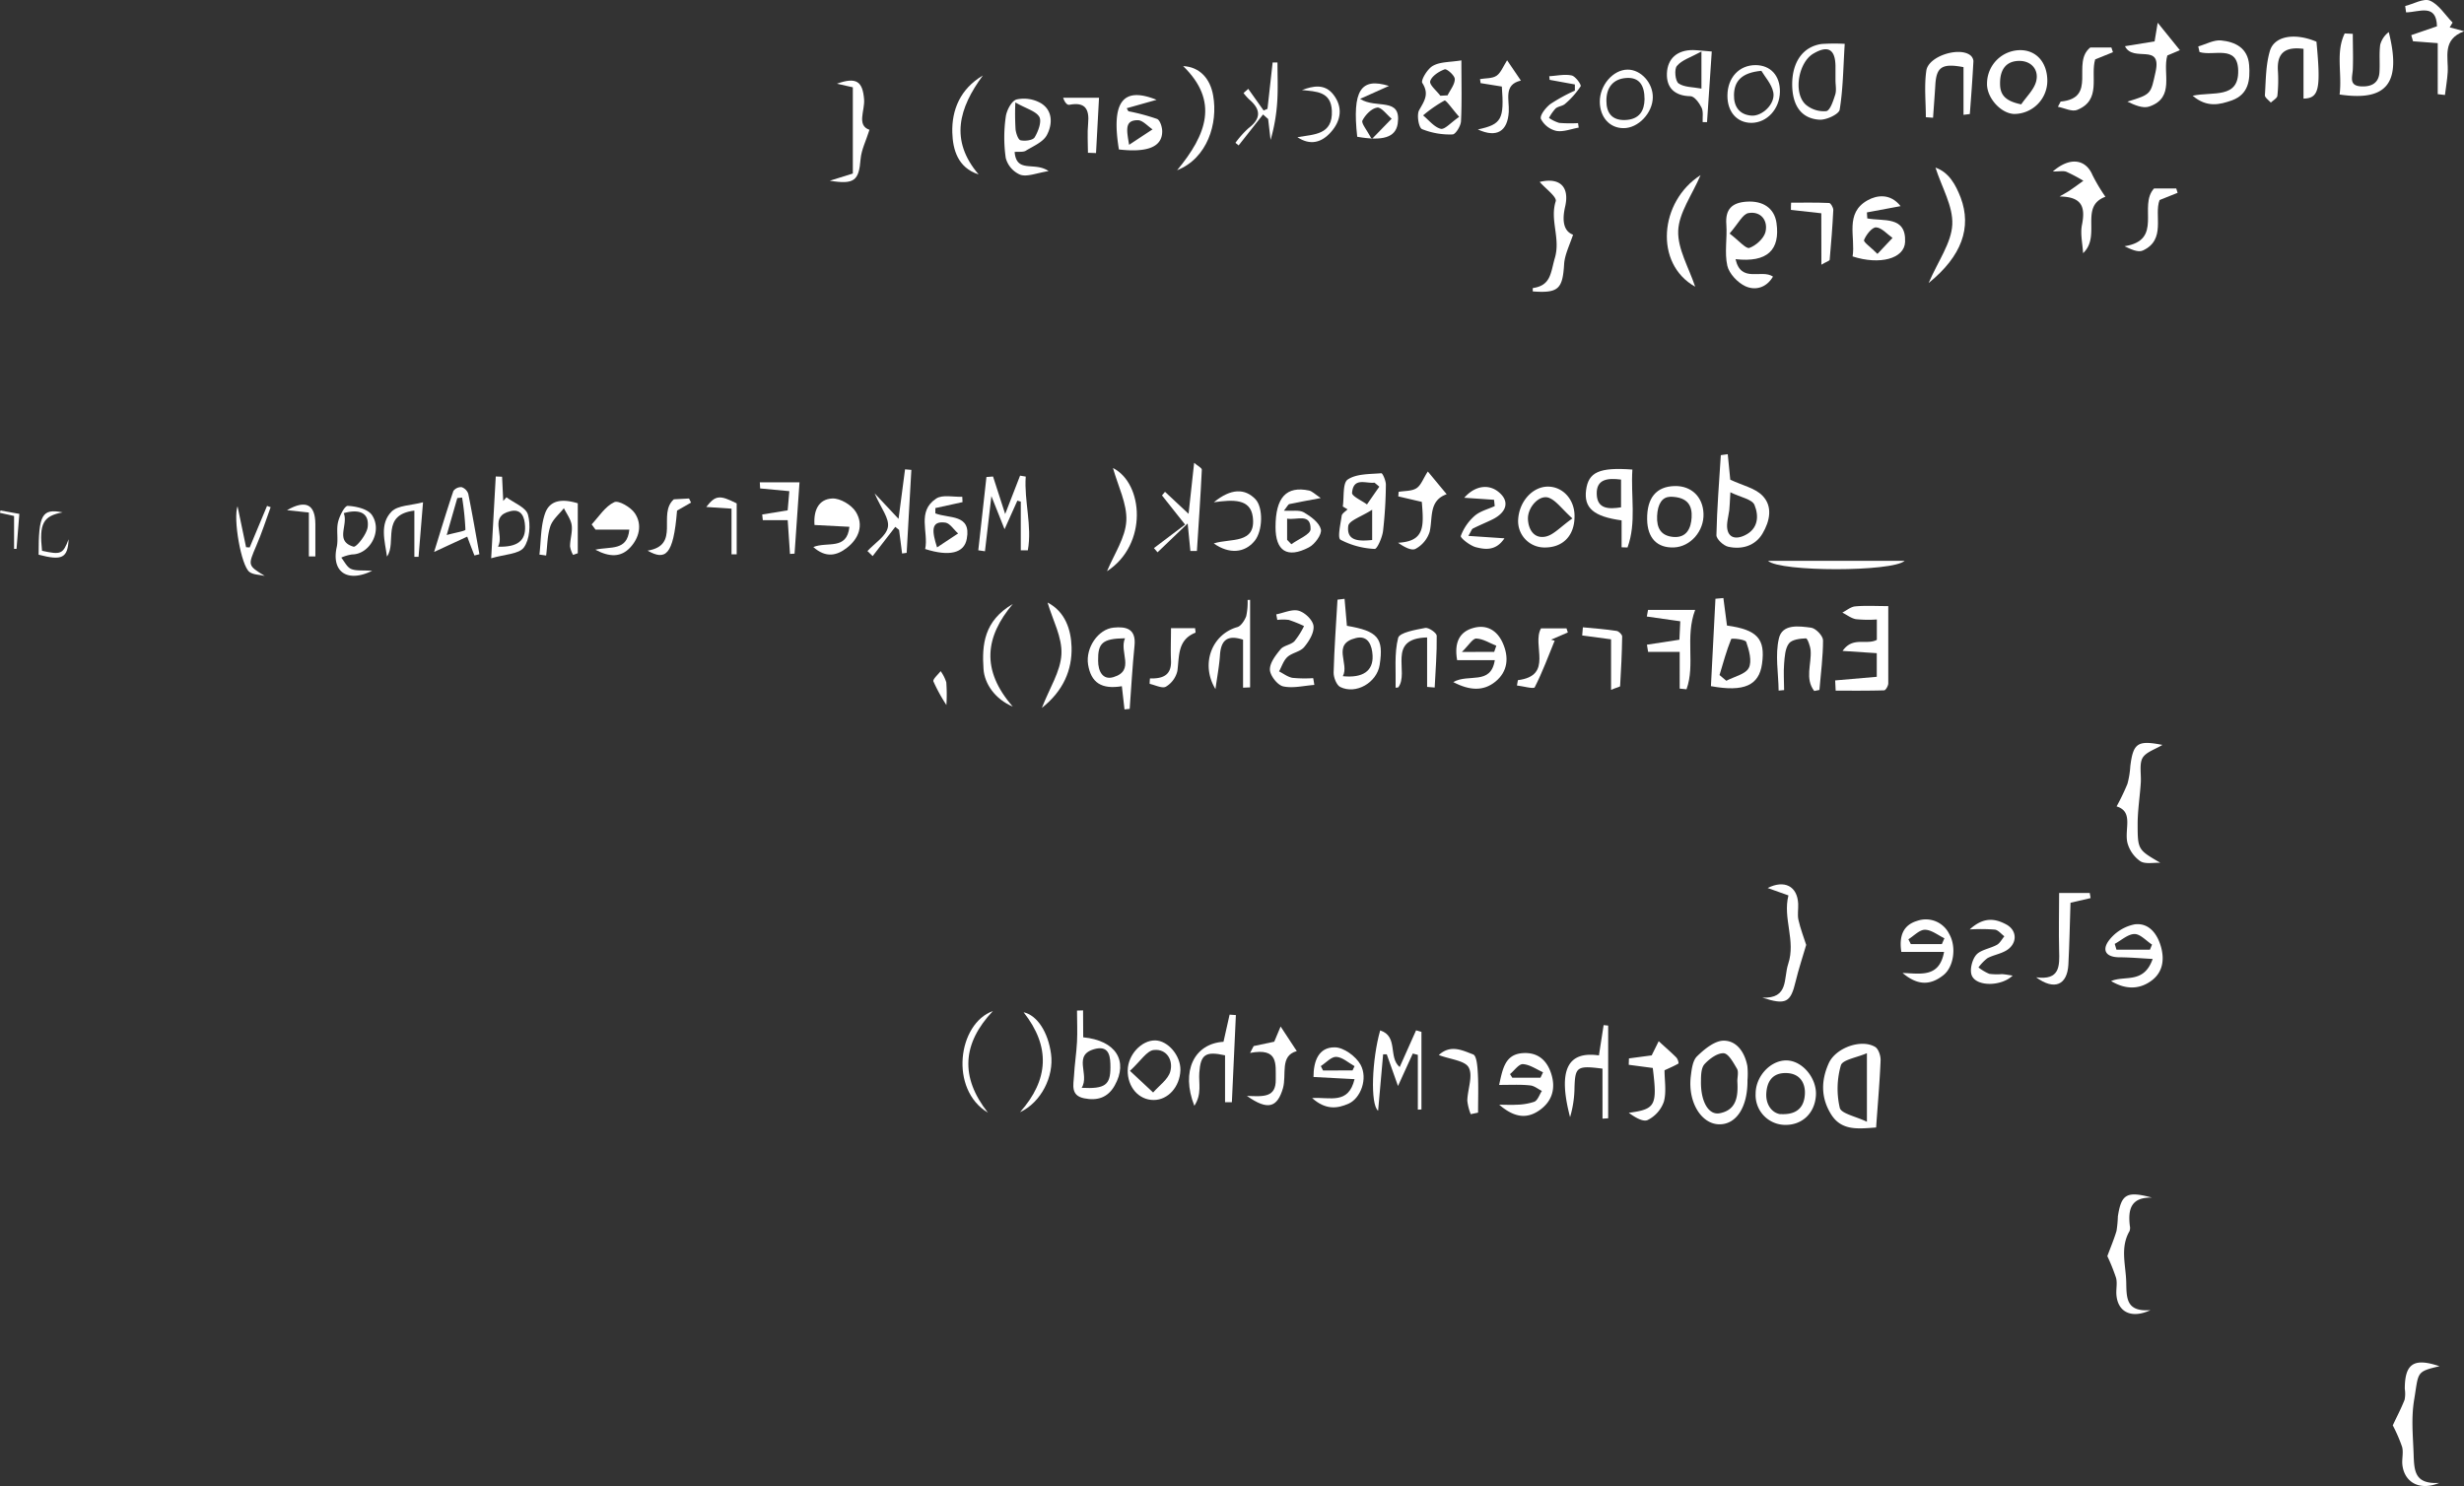 <svg id="Слой_1" data-name="Слой 1" xmlns="http://www.w3.org/2000/svg" viewBox="0 0 682.89 411.96"><rect x="0" y="0" width="682.89" height="411.96" fill="#333333" stroke="none"/><defs><style>.cls-1{fill:#fff;}</style></defs><title>header-code</title><path class="cls-1" d="M482.59,75.3c1.53,6.75,7.18,2.67,10.38,4.83-1.91,3.26-5.05,3.86-7.66,2.67-2.14-1-4.49-3.47-5-5.68-.82-3.64,0-7.62-.27-11.42-.34-4.29,1.61-6.07,5.62-6.34,4.6-.31,7.71,1.86,8.28,5.9C495,72.75,491.41,76.29,482.59,75.3Zm-1.65-7.11c2.61,2,4.52,4.29,5.47,4,1.84-.66,4-2.6,4.47-4.41.77-3.18-1.26-5.84-4.67-5.26C484.59,62.75,483.38,65.41,480.94,68.19Z" transform="translate(-1.59 -3.46)"/><path class="cls-1" d="M510.2,192.07l11.53-1v-6.55l-9.47-.62c2.83-4.1,6.6-1.54,9.49-3.07v-5.65a34.58,34.58,0,0,1-5.76-.08c-1.33-.22-2.54-1.2-3.8-1.83,1.18-.6,2.33-1.61,3.56-1.72,2.79-.26,5.63-.08,9.17-.08,0,7.27,0,14.35,0,21.43,0,.67-.72,1.91-1.14,1.92-4.47.14-9,.09-13.44.09Z" transform="translate(-1.59 -3.46)"/><path class="cls-1" d="M521.55,316c-4.89.35-9.56,1-12.45-3.61s-2.83-9.41-.68-14.19c1.93-4.29,9-6.82,12.85-4.54.94.56,1.57,2.48,1.52,3.75C522.54,303.5,522,309.58,521.55,316ZM519,295.4c-2.86,1.25-6.76,1.81-7.22,3.38a23.48,23.48,0,0,0-.3,11.77c.4,1.61,4.36,2.34,7.52,3.86Z" transform="translate(-1.59 -3.46)"/><path class="cls-1" d="M480.43,129.36c.28,2.81.56,5.61.7,7.07,3.46,1.62,6.84,2.33,8.87,4.38,3,3,2.09,7.14.06,10.56s-5.74,4.49-9.52,3.64c-1.31-.3-3.28-2.13-3.25-3.22.15-7.39.76-14.77,1.22-22.16Zm.73,10.56c-.18,3-.19,4-.31,5-.14,1.14-.44,2.26-.56,3.4-.4,3.57,1.57,5.07,4.79,3.57,3.88-1.81,4-5.46,2.76-8.47C487.18,141.84,484,141.32,481.16,139.92Z" transform="translate(-1.59 -3.46)"/><path class="cls-1" d="M373.74,143.86c.4-2.59-.09-6.51,1.39-7.49,2.43-1.62,6.12-1.46,9.3-1.73.35,0,1.27,2.08,1.25,3.19a120.34,120.34,0,0,1-.79,12.88c-.24,1.79-1.65,5-2.32,4.91a22.53,22.53,0,0,1-9.45-2.54c-.91-.53,0-4.35.31-6.63.09-.67,1.06-1.21,1.63-1.8Zm8.14,9.29v-8.39c-2.94,1.89-6.42,3-6.62,4.48C374.72,153.46,378.2,153.52,381.88,153.15Zm2-14.77c-.45-.38-.9-.76-1.36-1.13-2.37.31-5.82-1.61-6.21,2.81-.08.95,2.68,2.15,4.13,3.23C381.57,141.66,382.71,140,383.86,138.38Z" transform="translate(-1.59 -3.46)"/><path class="cls-1" d="M475.77,193.66c.42-8.25.84-16.24,1.25-24.22l2.2-.2,1,7.62c8.38,1.15,10.69,3.68,9.71,10.62C489.11,193.42,485,195.36,475.77,193.66Zm2.38-3.08,1.88,1.59c2.17-1.15,5.31-1.79,6.24-3.58s.08-4.91-.72-7.19c-.24-.71-4.05-1.09-4.17-.79C480.07,183.84,479.16,187.23,478.15,190.58Z" transform="translate(-1.59 -3.46)"/><path class="cls-1" d="M485.9,302.88c.08,7.42-3.07,12.3-7.83,12.24-5-.06-8.75-6.22-7.88-13.33.24-1.92.51-4.34,1.73-5.52,2.05-2,4.87-4.32,7.38-4.34,3.66,0,5.85,3.28,6.56,7A21.13,21.13,0,0,1,485.9,302.88Zm-2.81.3c0-1.19.4-2.58-.09-3.45-1-1.69-2.36-4.23-3.69-4.31-1.74-.1-3.95,1.54-5.3,3-.92,1-1,3-1,4.62-.14,5.68,2.08,9.66,5.25,9C483,311.09,483.32,307.13,483.09,303.18Z" transform="translate(-1.59 -3.46)"/><path class="cls-1" d="M519.1,64c4.38.87,10.8-.8,10.48,6.54-.19,4.65-7.05,6.44-14.55,4,.87-5.35-2.3-12,4.21-15.59,2.45-1.36,6.22-2,9.09,1.65L519,62.34Zm2.82,9.84,4.18-4.43c-1.52-1.06-3-2.85-4.58-2.93-1.12,0-2.75,2.06-3.32,3.53C518,70.58,520.11,72,521.92,73.84Z" transform="translate(-1.59 -3.46)"/><path class="cls-1" d="M640,17c-5.11-.66-7.37,1.15-7.1,6a40.68,40.68,0,0,1-.14,7c-.08.7-1.19,1.28-1.82,1.91-.58-.69-1.69-1.42-1.64-2.07.27-4.12.23-8.39,1.39-12.28,1.25-4.2,7-5.05,12.9-2.54,1.25,13.1.74,15.69-3.59,15.77Z" transform="translate(-1.59 -3.46)"/><path class="cls-1" d="M445.71,299.69c-7.06-.92-7.56-.48-7.75,5.16a29.91,29.91,0,0,1-1.23,8.28c-3.46-13.2-.61-18.36,8-17.11.43-2.8.87-5.6,1.3-8.4l1.26.13v25.7l-1.57.1Z" transform="translate(-1.59 -3.46)"/><path class="cls-1" d="M282.79,45.58c.52,6.05,5.55,2.57,9.41,5.31-3.46.56-5.94,1.67-7.87,1a7,7,0,0,1-4-4.64,40.17,40.17,0,0,1,0-11.38c.22-1.79,1.6-4.44,3-4.84a9.47,9.47,0,0,1,6.77,1.05c3.34,2.06,3.18,5.88,1.64,8.79-1,1.94-3.71,3.06-5.79,4.33C285.2,45.69,284.07,45.47,282.79,45.58Zm.2-13.72a72.31,72.31,0,0,0,.06,7.49c.15,1.11.73,2.89,1.42,3,1.22.27,3.41,0,3.88-.84,1-1.66,2-4.37,1.28-5.66C288.69,34.25,286,33.59,283,31.86Z" transform="translate(-1.59 -3.46)"/><path class="cls-1" d="M650,29.66c.75-5.81-1.15-11.68,1.42-16.93l2.24.11c0,3.31.14,6.63,0,9.93-.13,2.16-1.13,4.49,2.4,4.64,2.89.12,4.87-1,5-4.09.15-2.48-.13-5,.2-7.45a6.43,6.43,0,0,1,2.37-3.52C667.19,26.51,663.14,31.61,650,29.66Z" transform="translate(-1.59 -3.46)"/><path class="cls-1" d="M569,25.91a9.21,9.21,0,0,1-9.17,9.14c-3.75-.11-7.7-4.56-7.54-8.5a9.26,9.26,0,0,1,9.2-9.19C566,17.36,569,20.82,569,25.91Zm-7.23,6.47c1.45-2.15,3.61-4.13,4.16-6.48.73-3.09-1.32-5.53-4.63-5.56-3.79,0-5.39,2.45-5.4,6.13C555.85,29.66,557.21,31.44,561.73,32.38Z" transform="translate(-1.59 -3.46)"/><path class="cls-1" d="M374.23,169.45c.21,2.45.42,4.89.65,7.48,8.58,1.47,10.25,3.37,9.08,10.83-.76,4.9-6.56,8.31-10.95,6.12-1-.51-1.84-2.64-1.81-4,.18-6.73.68-13.46,1.07-20.19Zm-.48,21.45c5.56.57,8.44-1.47,8.25-5.68-.12-2.73-1.17-5.78-4.66-4.89C370.59,182,375.65,187.45,373.75,190.9Z" transform="translate(-1.59 -3.46)"/><path class="cls-1" d="M586.68,275.41c3.85-1.64,9.06.86,11.52-6.13-3.31-.18-6.24-.44-9.17-.46-4,0-5-2.14-2.76-4.92a11.88,11.88,0,0,1,6.94-4.21c3.93-.49,6.26,2.59,7.28,6.19s.52,7.12-2.65,9.44C594.28,277.94,590.4,277.64,586.68,275.41Zm1-10.32.48,1.62h9.28l.58-1.41c-1.62-1.05-3.25-2.94-4.86-2.93C591.34,262.39,589.52,264.11,587.7,265.09Z" transform="translate(-1.59 -3.46)"/><path class="cls-1" d="M383.53,311.36c-2.21-1.75-1.71-14.23.57-22.27,5.11,1.63,2.17,7.46,5.41,10.16l4.54-10.18,1.49.42V311l-1,.06V295.87l-1.4-.37-4.1,9c-1.35-3.81-2.23-6.3-3.12-8.79h-1C384.47,300.79,384,305.85,383.53,311.36Z" transform="translate(-1.59 -3.46)"/><path class="cls-1" d="M680.52,11.05l4,1.07c-6.23,2.31-4.3,7.27-4.56,11.39-.13,2.1-.5,4.19-.76,6.28l-2-.23V15.42l-6.85-.52-.49-1.7,7.13-2.45c-.16-6.46-5-3.9-8.56-3.86-.08-.58-.16-1.17-.25-1.76,2.33-.58,5.13-2.24,6.88-1.48,2.49,1.09,4.21,4,6.26,6.06Z" transform="translate(-1.59 -3.46)"/><path class="cls-1" d="M496.28,315.28a8.25,8.25,0,0,1-8.12-8.68c0-4.84,4.17-9.26,8.57-9.19s8.39,4.92,8.14,9.61C504.6,312,501.09,315.37,496.28,315.28Zm-1.28-3c5.34.33,6.66-2.68,6.81-5.56s-1.25-5.73-5.19-5.81-5.31,2.53-5.5,5.58C490.91,309.8,492.82,312,495,312.31Z" transform="translate(-1.59 -3.46)"/><path class="cls-1" d="M406.61,20.2c0,6.33.16,11.62-.11,16.88-.07,1.32-1.51,3.63-2.33,3.64a20.49,20.49,0,0,1-8.47-1.47c-.94-.42-1.52-4-.79-5.27,1.44-2.56,2.84-4.44.87-7.52-.48-.74,1.46-4,3-4.79C400.77,20.57,403.45,20.71,406.61,20.2ZM406,35.85c-2-2.27-3.65-4.71-4.07-4.52A36.05,36.05,0,0,0,396,35.45c1.6,1.31,3.05,3.23,4.87,3.71C402,39.45,403.64,37.46,406,35.85ZM400.78,30l2-.11c.74-1.5,2-3,2-4.5,0-1-2.21-2.93-2.81-2.71-1.59.58-3.58,1.87-4,3.29C397.71,27,399.76,28.62,400.78,30Z" transform="translate(-1.59 -3.46)"/><path class="cls-1" d="M588.2,227a62.41,62.41,0,0,0,3-6.25,24.09,24.09,0,0,0,.8-4.91c.8-6.39,2-7.24,8.9-5.89-2,1.23-4.63,2-5.54,3.67s-.3,4.55-.46,6.86c-.25,3.8-.86,7.58-.87,11.37,0,7.18.11,7.18,6.3,10.78-1.88-.09-4.17.44-5.56-.44a9.09,9.09,0,0,1-3.57-5.1C590.3,233.37,593,228.45,588.2,227Z" transform="translate(-1.59 -3.46)"/><path class="cls-1" d="M454,133.62c-.48,7.44,1.17,14.71-1.35,21.6l-1.64-.05v-7.46c-7.77-1.06-10.49-3.45-9.84-8.41S444.81,132.94,454,133.62Zm-3.14,2.78c-3.69-.47-6.85-.17-6.74,4s3.29,4.24,6.74,3.69Z" transform="translate(-1.59 -3.46)"/><path class="cls-1" d="M272.72,156q1.14-10.15,2.26-20.31l1.83-.14,3.36,10.4,4.13-10.64,1.57.26c-.48,6.81,1.81,13.62.58,20.44l-1.95,0v-13.5l-.95-.27L280,150.16c-1.34-3.37-2.34-5.87-3.65-9.18-.67,5.72-1.23,10.5-1.78,15.29Z" transform="translate(-1.59 -3.46)"/><path class="cls-1" d="M664.74,398.57c1.13-2.41,2.34-4.71,3.28-7.11a8.65,8.65,0,0,0,.05-3c0-7.05,2.54-8.68,9.62-6.28-6.55,1.52-5.76,1.65-7,9.13-.9,5.3-.34,10.2-.17,15.34.16,4.73.36,8.25,7.1,7.87-5.42,2.28-9.66-.14-10.22-5-.18-1.64.35-3.42-.08-5A43.26,43.26,0,0,0,664.74,398.57Z" transform="translate(-1.59 -3.46)"/><path class="cls-1" d="M465.81,138.19c4.54-.07,7.73,3,7.9,7.63.19,4.87-3.62,9.22-8.22,9.39s-7.32-2.56-7.4-7.76C458,141.45,460.64,138.27,465.81,138.19Zm-1.36,3c-2.13,0-3.45,1.9-3.6,5.32s1.14,5.5,4.51,5.79c3.71.31,4.9-2.48,5.06-5.41S469.67,141.19,464.45,141.15Z" transform="translate(-1.59 -3.46)"/><path class="cls-1" d="M512.85,15.61c-.41,6.51-.45,12.46-1.4,18.26-.21,1.25-3.7,2.89-5.59,2.77-5.05-.3-7.54-3.93-7.57-9.78,0-6.24,3-10.5,8.18-11.21A54.3,54.3,0,0,1,512.85,15.61Zm-2.56,10.11h0c0-1.33,0-2.66,0-4-.08-4.67-2.14-5.78-6.19-3.36S498.51,29.15,502,32.42a7.71,7.71,0,0,0,5.74,1.84c1.07-.17,1.94-2.88,2.48-4.58C510.6,28.47,510.29,27.05,510.29,25.72Z" transform="translate(-1.59 -3.46)"/><path class="cls-1" d="M301.8,291c9.1.89,12.53,6.59,8.72,13.37-1.91,3.4-4.86,4.27-8.46,3.54-3.83-.77-2.95-3.77-2.81-6.27.16-3.13.67-6.24.83-9.37.15-2.88,0-5.79,0-8.68l1.68-.05Zm-.46,14c6.55.36,8-.82,8-5.65,0-2.74-.16-6-4-5.19C298.53,295.71,303.78,301.31,301.34,305.05Z" transform="translate(-1.59 -3.46)"/><path class="cls-1" d="M312.51,193.68c-5.67.93-8.54-1-9.36-6-.74-4.61,2.76-9.83,7.09-10.25,3.49-.34,6.25.32,5.78,5-.59,5.83-.91,11.68-1.34,17.53l-1.44.15C313,198.06,312.79,196.08,312.51,193.68Zm.87-13.29c-6.29.08-7.52,1.34-7.45,6.22,0,2.94,1.29,5.44,4.25,4.55C316.27,189.32,311.69,184.19,313.38,180.39Z" transform="translate(-1.59 -3.46)"/><path class="cls-1" d="M570.52,51c4.83-4.21,9.16-3.36,11,1A48.78,48.78,0,0,0,585.1,58c-7.3,2.7-1.08,10.84-6.19,15.64-.14-2.62-.81-5.35-.31-7.84,1-5,0-7.81-6.21-7.87.87-.51,1.77-1,2.6-1.52,1.37-.92,2.69-1.89,4-2.84a43.7,43.7,0,0,0-4.68-2.48C573.51,50.76,572.43,51,570.52,51Z" transform="translate(-1.59 -3.46)"/><path class="cls-1" d="M590.52,16.27l8.21-1.34c.22-1.3.48-2.85.86-5.17l6.15,7.61-3.48,1.47c-1.43,4.85,2.26,11.64-5,14.15-1.77.61-4.11-.42-6.06-1.36,6.77-2.06,6.43-2.13,7.8-8.24C600.8,15.18,592.79,20.92,590.52,16.27Z" transform="translate(-1.59 -3.46)"/><path class="cls-1" d="M528.88,273.17c4.91.14,10.18,1.44,11.5-5.84H528.54c-.67-4.38.49-7.43,4.35-8.59a7.21,7.21,0,0,1,8.91,3.6c2.07,3.58,1.28,9.13-1.58,11.41C536.54,276.69,533,276.64,528.88,273.17Zm10.89-8c.23-.54.47-1.08.71-1.62-1.8-.86-3.6-2.35-5.41-2.36-1.52,0-3.05,1.7-4.58,2.64.23.45.46.89.68,1.34Z" transform="translate(-1.59 -3.46)"/><path class="cls-1" d="M598,335.44c-5.92-.15-6.65,3.34-6.14,7.79a2.62,2.62,0,0,1-.07,1.48c-2.7,4.64-1,9.49-.92,14.31.09,4.35,0,8.13,6.72,7.61-5.43,2.54-9.21.4-9.46-4.5-.07-1.49.3-3.08-.09-4.47a53.8,53.8,0,0,0-2.41-6c.88-2.37,1.85-4.66,2.55-7a32.17,32.17,0,0,0,.37-4C589.5,334.47,591,333.54,598,335.44Z" transform="translate(-1.59 -3.46)"/><path class="cls-1" d="M504.4,195c-2.65-3.4-.71-7.49-1-11.25-.1-1.2-.89-3.36-1.3-3.34-1.64.06-3.9.33-4.72,1.42-1.06,1.42-1.17,3.69-1.33,5.63-.2,2.44,0,4.9,0,7.29l-1.52.14c-.06-4.84-1-9.86.07-14.44.93-4.13,5.6-3.43,8.92-3,1.3.17,3.31,2.26,3.32,3.49,0,4.59-.62,9.18-1,13.77Z" transform="translate(-1.59 -3.46)"/><path class="cls-1" d="M417.07,304.2c1-4.59,1.68-8.51,6.62-8.82,3.95-.25,6.54,1.83,7.78,5.6,1.36,4.11.33,7.67-3.06,10.13s-6.9,2.38-11.31-1.42c2.32,0,3.46.09,4.58,0a16.56,16.56,0,0,0,5.13-.82c1-.43,1.43-2,2.11-3-1.08-.54-2.13-1.44-3.26-1.53C423,304.05,420.39,304.2,417.07,304.2Zm11.46-2,.71-1.51c-1.85-.82-3.68-2.14-5.57-2.25-1.14-.07-2.38,1.77-3.58,2.76l.63,1Z" transform="translate(-1.59 -3.46)"/><path class="cls-1" d="M367.63,141.52c-3.75.71-6.23,1.14-8.69,1.67-.35.08-.58.67-1.53,1.84,2.32.14,4.27-.28,5.55.46,1.92,1.12,4.26,2.84,4.71,4.71.33,1.38-1.69,4.17-3.34,5-6,3.13-9.24,1-9.23-5.64,0-8.22,3-11.47,9.32-10.12C365.25,139.64,366,140.42,367.63,141.52Zm-9.32,5.71v5.86l1.18,1.23c1.87-1.38,5.29-2.73,5.32-4.15C364.92,145.59,361.05,147.7,358.31,147.23Z" transform="translate(-1.59 -3.46)"/><path class="cls-1" d="M429.46,155.22a7.29,7.29,0,0,1-7.11-7.82c.32-5,4-9,8.16-9.05s7.48,3.53,7.46,8.17C438,152,434.68,155.35,429.46,155.22Zm7.91-8.05c-3.06-2.78-4.54-5-6.56-5.74-2.65-.92-5.92,2.71-5.75,6,.16,3,1.82,5.44,4.95,4.76C432.18,151.71,434,149.57,437.37,147.17Z" transform="translate(-1.59 -3.46)"/><path class="cls-1" d="M405.43,186.46c-.87-4.9.66-7.9,4.52-8.94,3.56-1,6.49.57,8.09,4.1,1.84,4.07,1.43,8-2,10.79-3.27,2.66-7.07,2.54-11.68.13,4.23-2.46,10.39,1,11.51-6.08Zm10.27-2.3.59-1.7c-1.85-.73-3.67-1.93-5.54-2-1-.05-2.07,1.84-4,3.72Z" transform="translate(-1.59 -3.46)"/><path class="cls-1" d="M490,280c7.42.34,5.84-5.3,7.18-9.33,2.17-6.47-1.55-12.62.07-19l-5.76-2.05c4.66-2.36,8.23-.51,8.46,4.37.07,1.49-.25,3,.07,4.46.56,2.48,1.49,4.87,2.15,6.94-.93,3.19-2.08,6.61-2.92,10.1C497.86,281.37,496.57,282.14,490,280Z" transform="translate(-1.59 -3.46)"/><path class="cls-1" d="M471.4,172.53c-2.86,7.53.08,15.18-2.4,22l-1.89-.19V184.17h-8.75l-.33-2,9-1.38c.07-1.54.15-3.28.24-5.11L458,174.36c.11-.61.22-1.22.34-1.83Z" transform="translate(-1.59 -3.46)"/><path class="cls-1" d="M322.13,31.13l-8.27,2.33c.15.28.3.56.46.84a56.93,56.93,0,0,1,7.94,2.13c.83.34,1.44,2.26,1.43,3.46,0,4.29-4.08,5.91-12,5C309.58,32,312.55,27.26,322.13,31.13ZM314.52,43.6c2.59-1.71,4.54-3,6.5-4.28-1.37-.9-2.73-2.54-4.09-2.54C313.24,36.77,313.82,39.48,314.52,43.6Z" transform="translate(-1.59 -3.46)"/><path class="cls-1" d="M227,155.1c3.89-1.6,9.3,1,10-5.61l-9.67-.5c-.31-4,1.1-7.17,4.92-7.35,2.18-.1,5.33,1.77,6.53,3.7,2.26,3.66.83,7.46-2.51,10C233.56,157.44,230.52,158.23,227,155.1Z" transform="translate(-1.59 -3.46)"/><path class="cls-1" d="M545.77,35.29V22.07c-6-1.14-7.52,0-7.81,4.95-.18,3-.42,6.05-.63,9.08l-2-.15c0-4.32-.49-8.71.14-12.94.58-3.93,8.91-6.61,12.11-4.29a2.34,2.34,0,0,1,.94,1.65c-.26,4.9-.62,9.8-1,14.7Z" transform="translate(-1.59 -3.46)"/><path class="cls-1" d="M341.11,309V296c-5.46-1.22-6.79-.21-7.14,4.86-.2,2.8.77,5.89-1.37,9.12-3.81-9.64,0-17.24,8.08-17.74.56-2.48,1.12-5,1.69-7.52l1.74.12Q343.54,296.88,343,309Z" transform="translate(-1.59 -3.46)"/><path class="cls-1" d="M348.05,169.74V194l-1.95.08v-13.3c-4.49-1.47-6.13.27-6.4,4.3-.2,3-.78,6-1.25,9.39-4.21-6.93-1-15.19,6.09-17.19,1-.29,2-1.86,2.43-3a18.09,18.09,0,0,0,.39-4.51Z" transform="translate(-1.59 -3.46)"/><path class="cls-1" d="M365.85,193.32c-2.9.21-5.93,1-8.64.4-1.58-.36-3.62-3-3.67-4.61-.06-1.9,1.61-4.05,3-5.73.86-1,2.79-1.17,3.79-2.16A21.75,21.75,0,0,0,363,177a35.57,35.57,0,0,0-4.23-1.7,12.49,12.49,0,0,0-3.18,0c-.1-.52-.19-1-.29-1.54,2.09-.4,4.4-1.52,6.22-1s3.94,2.63,4.11,4.24c.2,1.87-1.25,4.23-2.61,5.85-1.08,1.29-3.32,1.54-4.62,2.72-1.09,1-1.57,2.63-2.32,4,1.24.62,2.43,1.57,3.74,1.79a35.06,35.06,0,0,0,5.71.08C365.65,192,365.75,192.66,365.85,193.32Z" transform="translate(-1.59 -3.46)"/><path class="cls-1" d="M461.29,292.08c1.94,1.78,3.48,3.1,4.91,4.54a2.88,2.88,0,0,1,.6,1.63c-1.14.67-2.37,1.19-3.89,1.89,0,2.83.57,6-.19,8.72a9,9,0,0,1-4.48,5.07c-1.33.61-3.62-.82-5.24-2,7.44-1,7.94-2,6.65-12.43l-6.66-.88.06-1.77,6.3-.84C460.09,294.53,460.9,292.89,461.29,292.08Z" transform="translate(-1.59 -3.46)"/><path class="cls-1" d="M428.31,53.89c5.34-1.29,8.38,1.11,7.05,6.87-.89,3.87-.43,6.79,2.2,7.76-1,3-2.32,5.58-2.48,8.18-.41,6.85-1.58,8.07-8.68,7.54a6.77,6.77,0,0,1,0-.93c5.08-.71,4.92-4.26,6.12-8.36,1.61-5.48-1.44-10.44.23-15.69C433.14,58.06,429.87,55.69,428.31,53.89Z" transform="translate(-1.59 -3.46)"/><path class="cls-1" d="M547.49,261.1c3.9-3.58,7.08-3,10.06-1.42,3.28,1.72,3.16,5.57-.14,7.38-1.57.87-3.46,1.17-5,2a12.43,12.43,0,0,0-2.49,2.57,13.09,13.09,0,0,0,3,1.78,16.65,16.65,0,0,0,3.47.08c.93.05,1.85.24,3,.4-3.08,3-9.87,3.11-11.28.08-.71-1.5,0-4.46,1.2-5.84s3.84-1.73,5.71-2.76c.86-.48,1.39-1.56,2.07-2.37-.87-.64-1.67-1.7-2.62-1.85A50.17,50.17,0,0,0,547.49,261.1Z" transform="translate(-1.59 -3.46)"/><path class="cls-1" d="M609.28,30c5.62-1.22,12.8.95,12.62-7-.15-7.31-6.87-3.87-10.72-5.12l-.35-1.55c2.12-.6,4.32-1.87,6.36-1.66,3.91.4,7.38,2.09,7.74,6.81.31,4.14-.12,8.08-4.73,9.79C616.79,32.46,613.28,33.39,609.28,30Z" transform="translate(-1.59 -3.46)"/><path class="cls-1" d="M377,302.6,365.62,302c0-4.37,1.39-8.26,5.89-8.22,2.47,0,5.88,2.5,7.15,4.81,2.12,3.87,0,9.33-3.3,10.8-3.13,1.38-6.36,1.81-10.12-1.55C370.27,307.52,375.28,309.72,377,302.6Zm-.56-2.42L377,299c-1.68-.93-3.33-2.48-5.06-2.58-1.38-.07-2.86,1.64-4.29,2.56l.61,1.22Z" transform="translate(-1.59 -3.46)"/><path class="cls-1" d="M415.66,142l-8.26-.56c3.28-3.71,7.46-3.93,10.27-.9,2.2,2.36,1.22,5.11-2.52,6.94-1.76.86-3.58,1.59-5.33,2.48-.37.18-.52.79-1.28,2.05l10,.67c-2.33,3.52-5.33,3.14-7.93,2.46-1.64-.43-4.35-2.59-4.16-3.12a13.79,13.79,0,0,1,3.85-5.58c1.5-1.3,3.67-1.83,5.55-2.69Z" transform="translate(-1.59 -3.46)"/><path class="cls-1" d="M476,17.74c-.47,7-.89,13.29-1.31,19.58h-1.21c-.07-1.35.24-2.87-.3-4-.63-1.31-2-3.18-3.06-3.19-4.41-.07-6.71-2.34-6.55-6.34.17-4.16,2.93-6.49,7.27-6.45C472.27,17.38,473.72,17.57,476,17.74Zm-2.86,0c-3,1.65-5.44,2.35-6.8,4-.78.92-.47,4.17.45,4.83,1.56,1.11,4,1,6.35,1.45Z" transform="translate(-1.59 -3.46)"/><path class="cls-1" d="M397.11,193.87V180.16c-11.39.27-4.81,9.66-8,13.85l-.73.09c.11-4.63-.41-9.43.7-13.81.39-1.51,4.82-2.25,7.51-2.77.94-.18,3.16,1.37,3.18,2.15.07,4.79-.32,9.58-.56,14.37Z" transform="translate(-1.59 -3.46)"/><path class="cls-1" d="M565.9,274.37c6.63.9,6.49-3.15,6.37-7.42-.14-5.26,0-10.54,0-15.95h8.49l.23,1.41-5.57,1.29c-.18,5.46-.28,11.34-.59,17.21C574.5,276.47,571,278.11,565.9,274.37Z" transform="translate(-1.59 -3.46)"/><path class="cls-1" d="M529.46,158.92c-3.35,3.09-34.57,3.1-37.87,0Z" transform="translate(-1.59 -3.46)"/><path class="cls-1" d="M176,150.27h-9.37l-1.06-1.45c2-2.15,3.76-5,6.26-6.16,1.21-.58,4.6,1.41,5.72,3.09,2.12,3.17,1.17,6.86-1.34,9.52s-5.63,2.7-9.62.57C170.71,154.88,175.43,156.31,176,150.27Z" transform="translate(-1.59 -3.46)"/><path class="cls-1" d="M397.31,134.16l5.22,6.3c-5,1.77-3.81,6.45-4.71,10.39a8.13,8.13,0,0,1-3.94,4.76c-1.18.6-3.31-.65-4.82-1.7,7.49-.39,7.12-4.62,6.58-11.33l-6.52-1.52.1-1.26c1.67-.3,3.62-.16,4.93-1S396,136.13,397.31,134.16Z" transform="translate(-1.59 -3.46)"/><path class="cls-1" d="M331,145.89c.54-4.93,1-9.27,1.54-14.13.92.8,2.15,1.39,2.13,1.92-.35,7.51-.88,15-1.36,22.51H331.5c-.21-2.16-.43-4.32-.75-7.63l-8.35,8-1-1.17,8.63-6.52-6.4-8.08.84-1Z" transform="translate(-1.59 -3.46)"/><path class="cls-1" d="M536.1,81.92c2.69-6.23,6.31-11.13,6.56-16.2s-2.87-10.23-4.66-15.8c3.76,1.33,5.58,4.71,7,8.35C548.06,66.51,545.34,74.43,536.1,81.92Z" transform="translate(-1.59 -3.46)"/><path class="cls-1" d="M347.16,307.24c4.67.2,8.07.46,8-4.54-.06-4.3.83-8.87-7.12-7.37l1-1.9,5.7-1.21c.38-.91,1-2.44,1.77-4.21l4.48,6.82c-4.8,1.27-2.74,6.5-3.84,10.31C355.6,310.38,353.06,311.42,347.16,307.24Z" transform="translate(-1.59 -3.46)"/><path class="cls-1" d="M321.32,308.38c-4.15,0-7.28-3.61-7.19-8.27.08-4.26,3.8-8.29,7.61-8.25,3.55.05,7.08,4.22,7,8.23C328.59,304.72,325.31,308.39,321.32,308.38Zm-6.57-8.08,6.43,6c1.64-1.91,4.11-3.58,4.74-5.78.9-3.19-1-6.37-4.53-6C319.43,294.69,317.74,297.56,314.75,300.3Z" transform="translate(-1.59 -3.46)"/><path class="cls-1" d="M459.66,30.45c-.05,4.36-4.06,8.57-8.12,8.53-3.83,0-6.52-3-6.57-7.27-.05-4.6,3.67-8.93,7.7-8.95C456.35,22.73,459.71,26.43,459.66,30.45Zm-2.29.51c0-3.82-1.43-6.11-5-5.89-3.77.24-5.61,2.73-5.57,6.37,0,3.24,1.48,5.4,5.15,5.29C456,36.6,457.31,34.09,457.37,31Z" transform="translate(-1.59 -3.46)"/><path class="cls-1" d="M471.4,82.93C460,76.57,461.47,59.31,472.9,52c-2.4,5.59-6,10.44-6.2,15.43S469.67,77.71,471.4,82.93Z" transform="translate(-1.59 -3.46)"/><path class="cls-1" d="M258,155.65c1-4.67-2.38-10.43,3.07-14,1.76-1.15,4.77-.38,7.21-.49l.07,1.49-7.53,1.65,0,1.47c3.68,1.47,10,.12,8.72,7C268.86,156.84,264.63,157.77,258,155.65Zm3.26-.43,5.87-3.89c-1.17-1-2.23-2.79-3.51-3C259.41,147.75,259.92,150.88,261.3,155.22Z" transform="translate(-1.59 -3.46)"/><path class="cls-1" d="M140.74,135.61l.32,6.7.9-1c2.09,1.57,5.39,2.79,5.95,4.79.79,2.81.5,6.88-1.12,9.11-1.37,1.87-5.3,1.88-9.07,3,.49-8.6.88-15.64,1.27-22.67ZM139.62,155c5.45.17,7.68-1.7,7.49-5.65-.11-2.55-1-4.93-4.06-4.19C137,146.62,141.45,151.54,139.62,155Z" transform="translate(-1.59 -3.46)"/><path class="cls-1" d="M104.73,161.69c-7.12,3.47-11.3.07-9.82-6.56.49-2.22-.15-4.69.36-6.9.39-1.72,1.84-4.58,2.7-4.54,2.32.11,5.53.85,6.69,2.52,3,4.4-.55,10.9-5.49,10.94a11.26,11.26,0,0,0-3,.88c.88,1.08,1.55,2.61,2.69,3.12C100.19,161.76,102,161.49,104.73,161.69Zm-7.88-16c1.36,3.29-2.57,7.76,2.72,9.31.78.23,3.71-3.46,3.93-5.51C103.92,145.61,101.19,144.48,96.85,145.71Z" transform="translate(-1.59 -3.46)"/><path class="cls-1" d="M121.9,156.46c1.61-5.18,3.38-11.07,5.34-16.9a2.63,2.63,0,0,1,2.29-1.06,2.92,2.92,0,0,1,1.84,1.85c1.13,5.56,2.08,11.16,3.09,16.74l-1.38.35c-.52-1.33-1.05-2.67-2-5.23Zm3.49-4.69c2.55-.71,5.19-1.11,5.19-1.5a76.55,76.55,0,0,0-.92-8.89l-1.33.14Z" transform="translate(-1.59 -3.46)"/><path class="cls-1" d="M488.1,21.51c4.17,0,6.85,2.9,6.79,7.4-.07,4.75-3.55,8.56-7.87,8.61-4,0-6.7-3-6.68-7.55C480.36,25,483.56,21.53,488.1,21.51Zm1.65,1.58c-5.45.51-7.5,2.82-7.59,6.63-.07,3.13,1.34,5.49,4.79,5.79,3,.26,6.73-3.26,6.11-6.44C492.6,26.74,490.68,24.69,489.75,23.09Z" transform="translate(-1.59 -3.46)"/><path class="cls-1" d="M212.17,137.16h11c-.44,6.31-.91,13-1.37,19.77l-1.27.08c-.19-2.9-.39-5.81-.63-9.36H213c-.06-.52-.11-1.05-.17-1.57l7.06-1.16c.13-1.42.27-3.14.46-5.31l-8.09-.76C212.22,138.29,212.19,137.72,212.17,137.16Z" transform="translate(-1.59 -3.46)"/><path class="cls-1" d="M231.56,53.56l6.39-2V27.66l-4.41-1c5.43-1.94,7.12-.61,7.53,4.31.26,3.14-2.14,7.23,1.49,8.47-.93,3-2.24,5.5-2.46,8.14C239.62,53.49,238.43,54.67,231.56,53.56Z" transform="translate(-1.59 -3.46)"/><path class="cls-1" d="M411.17,39.34c6.59-1.4,7.33-2.81,6.65-11.89l-5.89-.95-.15-1.12c1.56-.27,3.42-.12,4.6-.94s1.86-2.64,2.9-4.27l3.82,5.63c-4.87,1.1-3.17,5.27-3.36,8.65C419.44,39.81,416.46,41.79,411.17,39.34Z" transform="translate(-1.59 -3.46)"/><path class="cls-1" d="M250.62,147.29c.65-4.95,1.22-9.34,1.8-13.73l1.75.15q-.64,11.52-1.3,23l-1.27.18-.83-6.53-1.05-.86-6.28,8.11L242,156.21c2-2.18,5.18-4.12,5.66-6.59s-1.91-5.26-3.67-9.4Z" transform="translate(-1.59 -3.46)"/><path class="cls-1" d="M572.69,31.62c10.37-1,2.85-10.71,8.22-15h5.84l.44,1.31-4.93,2c-1.4,4.64,1.84,11.27-5,14-1.42.58-3.53-.53-5.33-.87Z" transform="translate(-1.59 -3.46)"/><path class="cls-1" d="M439.12,38.84c-2.08.35-4.27,1.26-6.22.9a6.43,6.43,0,0,1-4.25-3.32c-.36-1,1.36-3.17,2.66-4.15a48.25,48.25,0,0,1,6.75-3.69V26.87l-7-1.28c0-.33-.06-.65-.1-1,2.09-.12,4.25-.63,6.21-.21,1.06.22,2.74,2.59,2.49,3a23,23,0,0,1-4.3,4.86c-.69.64-1.93.67-2.65,1.3a12.39,12.39,0,0,0-1.82,2.61,9.93,9.93,0,0,0,2.84,1.38,39.33,39.33,0,0,0,5.21.06C439,38,439.07,38.43,439.12,38.84Z" transform="translate(-1.59 -3.46)"/><path class="cls-1" d="M377.74,41.37c-1.43-12.86,1-16.51,8.79-14.09l-8,3.59c4.52,2.89,11.51-.67,10.43,6.88C388.37,41.59,384.77,42.61,377.74,41.37Zm4,.69,5.54-5.69c-1.36-1.12-2.85-3.25-4-3.09-1.55.21-3.29,2-4.09,3.57C378.79,37.61,380.36,39.37,381.77,42.06Z" transform="translate(-1.59 -3.46)"/><path class="cls-1" d="M338,142.69c4.79-3.93,8.66-3.85,11.53-.85,2.19,2.3,2.06,8.78-.23,11.57-2.72,3.32-7,3.74-11.32.69,4.55-1.5,11.85.32,10.81-7.41C348.09,141.68,343.37,141.94,338,142.69Z" transform="translate(-1.59 -3.46)"/><path class="cls-1" d="M329.49,21.78C334,22,337,25.14,337.82,30c1.35,7.64-1.58,17.32-10,20.65C336.06,40.72,339.46,31.47,329.49,21.78Z" transform="translate(-1.59 -3.46)"/><path class="cls-1" d="M598.57,55.71h6.16c.13.4.26.8.38,1.2l-5,2c-1.62,4.23,1.9,11-4.65,14-1.32.6-3.35-.37-5.06-1.19C601.26,70,594.13,60.55,598.57,55.71Z" transform="translate(-1.59 -3.46)"/><path class="cls-1" d="M347.54,28.09l4.26,6,1.07-.46,1.43-12.86,1.34,0c0,3.53.16,7.07-.05,10.59a49.2,49.2,0,0,1-1.86,10.89l-.68-5.8-1.41-1.26-6.77,8.58-.88-.72A26.65,26.65,0,0,1,347.6,39c3.57-2.7,3.44-5.23.18-8a15.26,15.26,0,0,1-1.55-1.75Z" transform="translate(-1.59 -3.46)"/><path class="cls-1" d="M310.05,133.2c8.45,4.24,9.73,21.21-1.66,28.61,2-4.8,5.12-9.3,5.36-14S311.41,138.12,310.05,133.2Z" transform="translate(-1.59 -3.46)"/><path class="cls-1" d="M290.34,199.69c2.14-5.51,5.18-10.12,5.42-14.87s-2.4-9.41-3.84-14.34c4.91,2.54,6.51,7.56,6.65,12.32C298.76,189.18,296.27,195,290.34,199.69Z" transform="translate(-1.59 -3.46)"/><path class="cls-1" d="M272.81,51.81c-5.85-1.88-7.15-7-7.29-11.57-.19-6.25,2.16-12.12,8.47-15.86C267.4,33.34,264.7,42.31,272.81,51.81Z" transform="translate(-1.59 -3.46)"/><path class="cls-1" d="M506.36,62.58l-8.42-.94c0-.67,0-1.34.05-2,3.52,0,7-.07,10.54.09.43,0,1.18,1.29,1.15,1.95-.22,4.6-.59,9.19-1,13.77,0,.33-1,.59-2.3,1.38Z" transform="translate(-1.59 -3.46)"/><path class="cls-1" d="M160.42,157.28a7.06,7.06,0,0,1-.84-2.36c0-2,.71-4,.45-5.88-.23-1.64-1.4-3.15-2.16-4.71-1.29,1.65-3.11,3.12-3.75,5-.86,2.55-.82,5.4-1.17,8.12l-1.86-.26c.46-3.82.32-7.85,1.56-11.4,1.41-4,5.16-4,9.07-2.82v13.85Z" transform="translate(-1.59 -3.46)"/><path class="cls-1" d="M422.27,192c10-1.25,3.77-9.75,6.41-14.36h7.06c.12.38.24.76.37,1.14l-4.65,2,1,.28c-1.78,4.34-3.4,8.76-5.53,12.92-.27.53-3.21-.3-4.92-.5Z" transform="translate(-1.59 -3.46)"/><path class="cls-1" d="M284.28,311.76c8-9,8.5-18.18,1-27.7,3.77.83,6.79,5.51,7.6,11.53C293.75,301.85,290.12,309.06,284.28,311.76Z" transform="translate(-1.59 -3.46)"/><path class="cls-1" d="M282.28,170.89c-7.58,9-8.94,18.22,0,28.44-4.89-2.05-7.84-6.31-8.11-10.4C273.7,182.2,274.29,175.56,282.28,170.89Z" transform="translate(-1.59 -3.46)"/><path class="cls-1" d="M448.09,194.68v-14l-8-1.07c.06-.76.12-1.51.19-2.26,3.11.29,6.24.52,9.34,1,.6.08,1.55,1,1.55,1.54-.07,4.6-.29,9.19-.57,13.78C450.56,193.86,449.55,194.06,448.09,194.68Z" transform="translate(-1.59 -3.46)"/><path class="cls-1" d="M118.83,142.69c-.49,6-.87,10.54-1.24,15.12l-1.16,0V145c-9.4,1.16-4.79,8.82-7.59,12.74-.57-4.26-2.14-9,1.27-12.47C111.86,143.5,115.54,143.58,118.83,142.69Z" transform="translate(-1.59 -3.46)"/><path class="cls-1" d="M276.77,283.72c-8.44,8.93-9.18,18.26-1.38,28.17C264.63,305.45,267.07,287.18,276.77,283.72Z" transform="translate(-1.59 -3.46)"/><path class="cls-1" d="M361.16,41.49c4.57-.81,9.83-.59,9.55-7.3-.22-5.43-4.37-5.34-8.29-5.77,3.11-1.15,6.32-1.82,8.72,1.27,2.69,3.48,2.13,7.23-.7,10.4C367.86,43,364.73,43.85,361.16,41.49Z" transform="translate(-1.59 -3.46)"/><path class="cls-1" d="M409.2,312.31a13.92,13.92,0,0,1-.95-3.77c.08-3.12,1.62-6.82.4-9.15-1-1.94-5.11-2.26-8.3-3.47,3.3-3.07,6.67-1.23,9.51-.18,1,.36,1.21,3.44,1.31,5.3.2,3.6.06,7.22.06,10.84Z" transform="translate(-1.59 -3.46)"/><path class="cls-1" d="M320.3,191.52c3.53.1,6-.86,5.83-4.93-.13-2.94,0-5.89,0-9h6.68c.05.63.18,1.21.09,1.25-5,2-4.44,6.45-5,10.59a6.88,6.88,0,0,1-3.17,4.37c-1,.59-3-.45-4.51-.77C320.2,192.56,320.25,192,320.3,191.52Z" transform="translate(-1.59 -3.46)"/><path class="cls-1" d="M67.42,143.78c.82,3.94,1.6,7.66,2.37,11.37l1,.06q2.4-5.76,4.81-11.51l1,.35c-1.31,3.59-2.47,7.24-4,10.75-2.3,5.42-2.4,5.38,2.36,8.3-1.44-.35-3.21-.29-4.27-1.12C68.39,160.13,66.18,147.28,67.42,143.78Z" transform="translate(-1.59 -3.46)"/><path class="cls-1" d="M303.11,45.81c0-2.7-.21-5.43.05-8.11.38-4-.82-6.05-5.22-5.19-.54.11-1.23-.54-1.71-1.95h9.95c-.28,5.21-.56,10.27-.83,15.33Z" transform="translate(-1.59 -3.46)"/><path class="cls-1" d="M189.23,145c-1,12.6-3.28,13.86-8.16,11.1,9.24-1.52,2.63-10.12,7.27-14.23l4.21-.23c.18.38.37.76.56,1.14Z" transform="translate(-1.59 -3.46)"/><path class="cls-1" d="M205.76,143v14.12l-1.43,0V144.46l-7-.47C199.9,140.69,201.06,140.63,205.76,143Z" transform="translate(-1.59 -3.46)"/><path class="cls-1" d="M18.94,145.49c-5.4,1-6.52,3.08-5.7,10.65,5.26,1.15,5.79.93,7.37-3.2-.25,5.2-1.76,6-8.32,4.28C12.27,146.1,13.24,144.36,18.94,145.49Z" transform="translate(-1.59 -3.46)"/><path class="cls-1" d="M87.19,157.7V145.53l-6.06-.65c5.25-3,7.82-1.58,7.86,3.82,0,3,0,6,0,9Z" transform="translate(-1.59 -3.46)"/><path class="cls-1" d="M5.49,146.49l-3.9-.87c0-.22.09-.44.13-.66l5.23.95c-.27,3.3-.52,6.5-.78,9.7l-.68,0Z" transform="translate(-1.59 -3.46)"/><path class="cls-1" d="M263.88,198.89a46.44,46.44,0,0,1-3.59-6.53c-.24-.62,1.26-1.89,2-2.86a11.18,11.18,0,0,1,1.56,3.08A45.48,45.48,0,0,1,263.88,198.89Z" transform="translate(-1.59 -3.46)"/></svg>